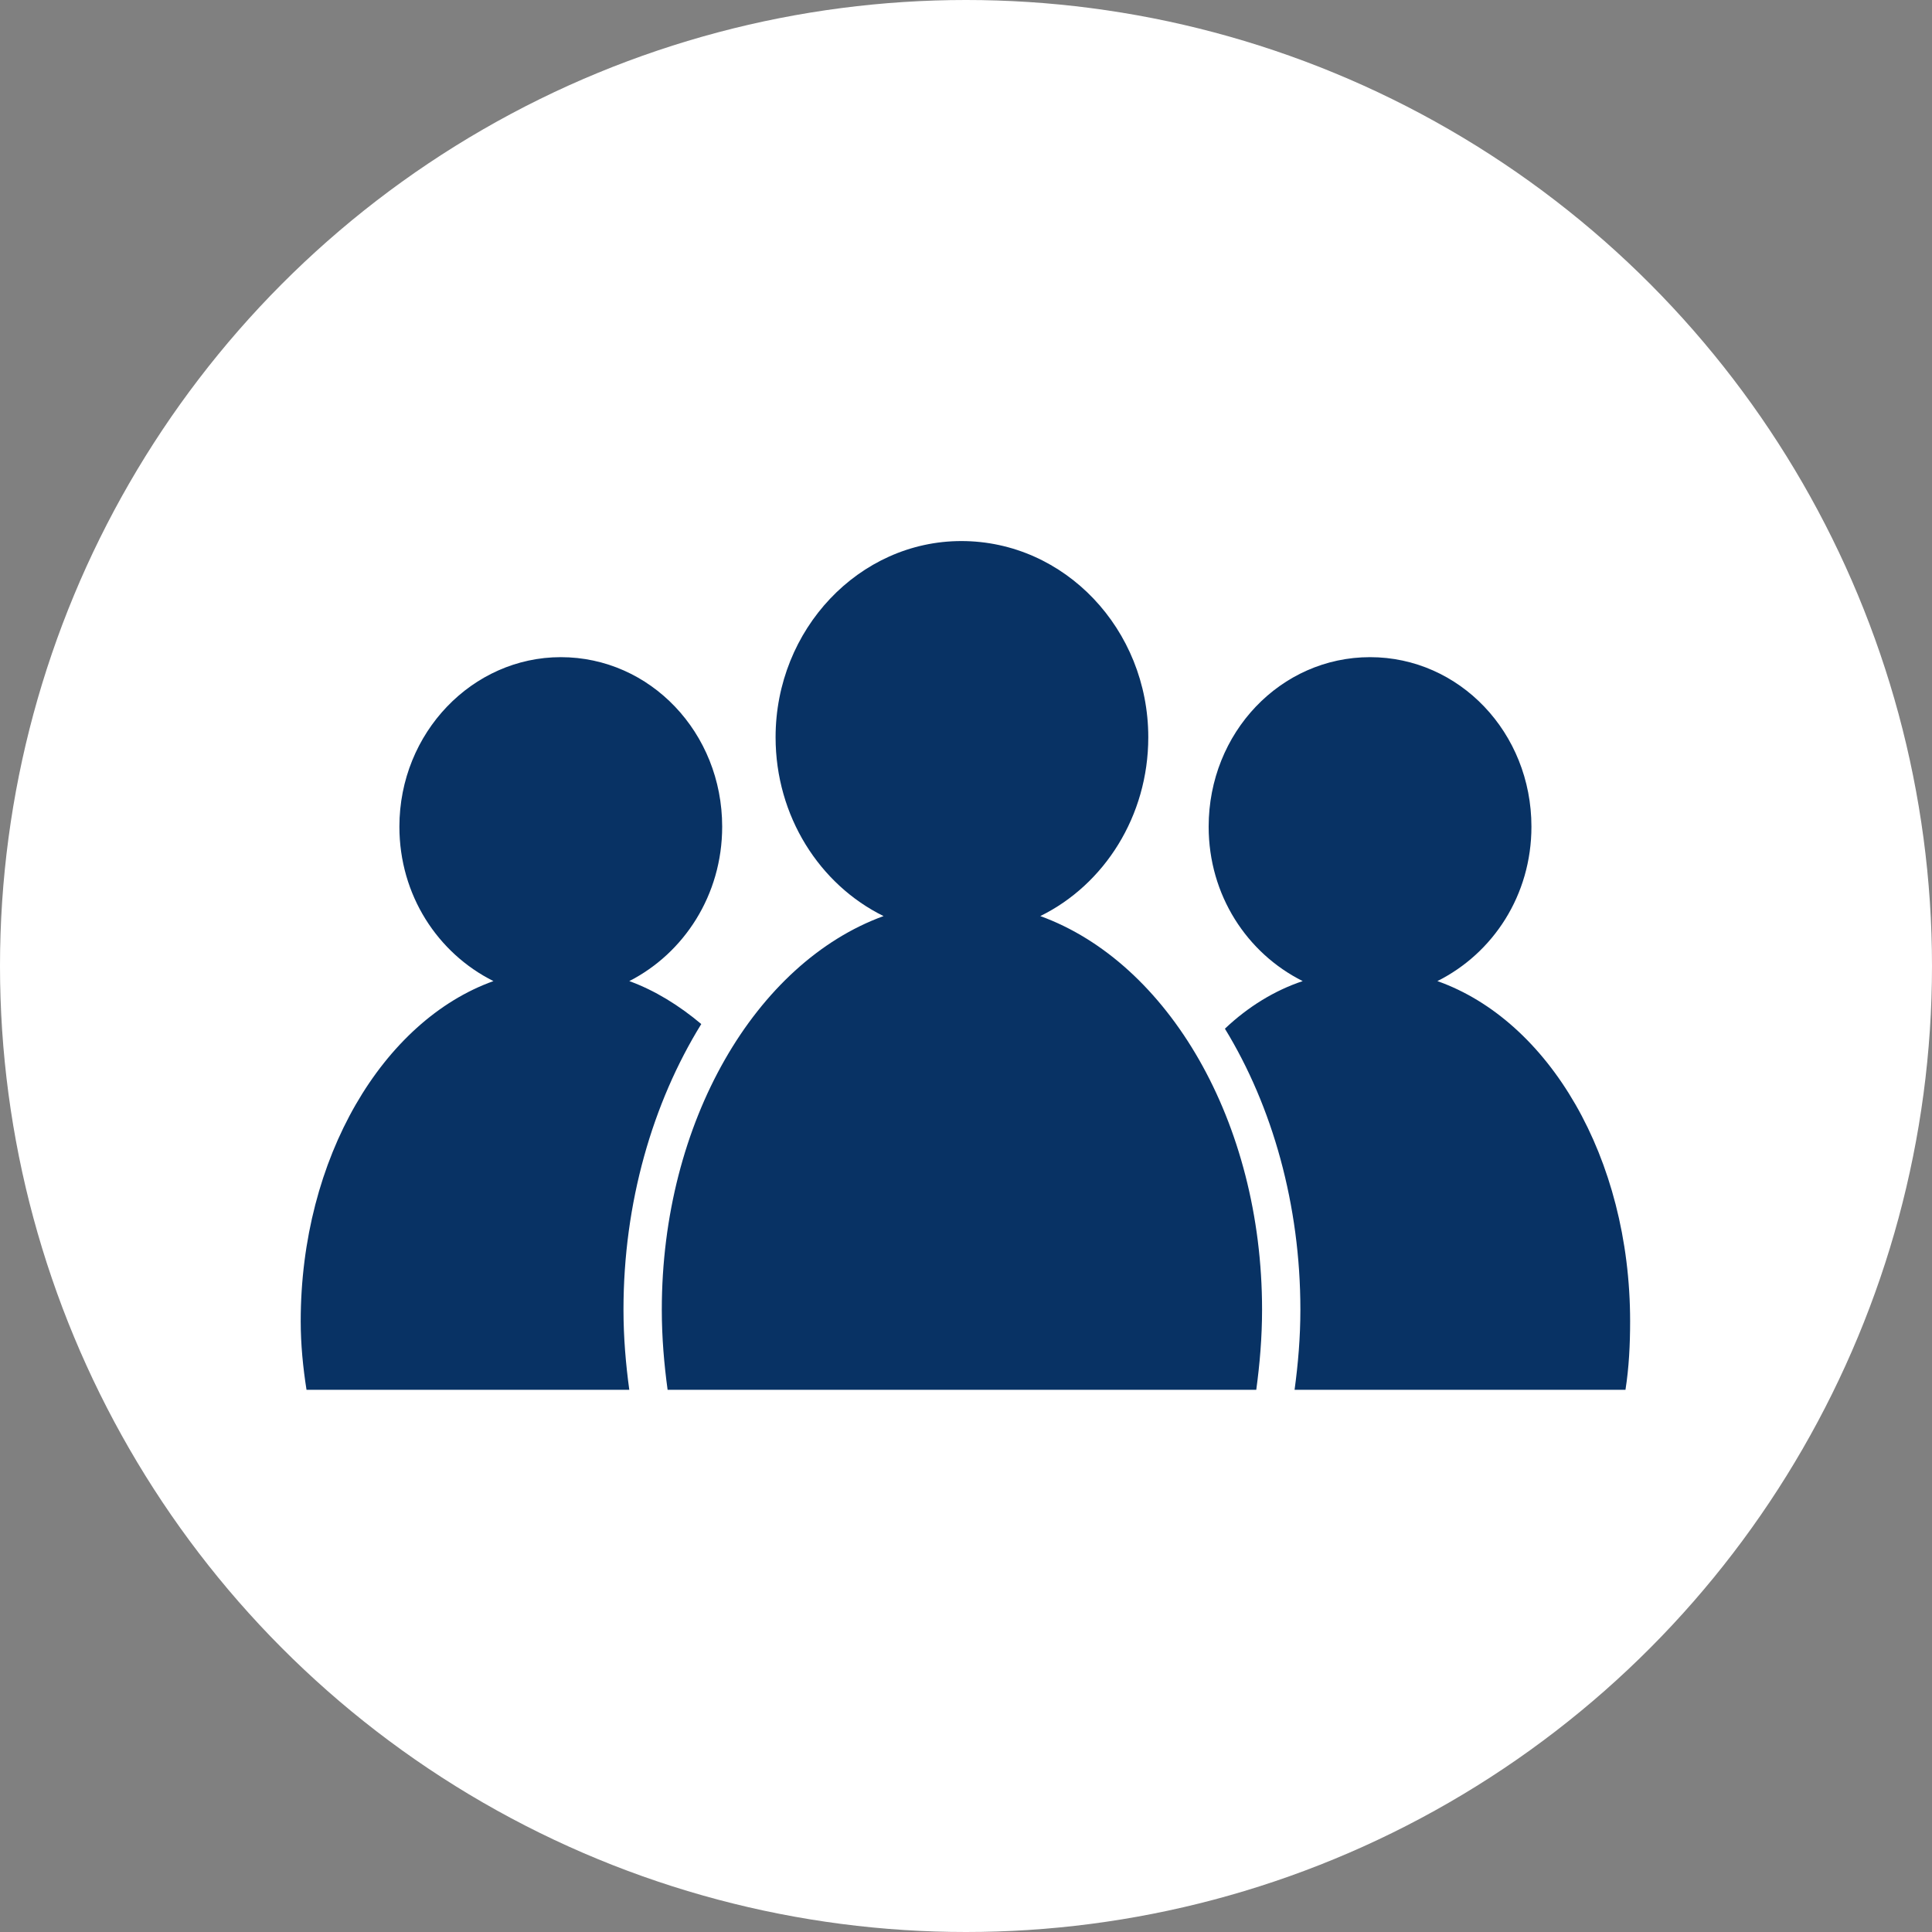 <svg xmlns="http://www.w3.org/2000/svg" xmlns:xlink="http://www.w3.org/1999/xlink" xml:space="preserve" width="91px" height="91px" style="shape-rendering:geometricPrecision; text-rendering:geometricPrecision; image-rendering:optimizeQuality; fill-rule:evenodd; clip-rule:evenodd" viewBox="0 0 16.64 16.64"><rect x="0" y="0" width="16.64" height="16.64" fill="#808080" stroke="none"/> <defs> <style type="text/css"> .fil0 {fill:white} .fil1 {fill:#083264;fill-rule:nonzero} </style> </defs> <g id="Layer_x0020_1">  <g id="_1754029708032"> <circle class="fil0" cx="8.32" cy="8.32" r="8.32"></circle> <path class="fil1" d="M8.96 7.89c0.55,-0.27 0.93,-0.86 0.93,-1.54 0,-0.93 -0.72,-1.69 -1.61,-1.69 -0.88,0 -1.6,0.76 -1.6,1.69 0,0.68 0.38,1.27 0.93,1.54 -1.1,0.4 -1.91,1.77 -1.91,3.39 0,0.24 0.02,0.47 0.05,0.69l5.07 0c0.03,-0.22 0.05,-0.45 0.05,-0.69 0,-1.62 -0.81,-2.99 -1.91,-3.39zm-2.92 0.93c-0.19,-0.16 -0.4,-0.29 -0.62,-0.37 0.47,-0.24 0.8,-0.74 0.8,-1.33 0,-0.81 -0.62,-1.46 -1.39,-1.46 -0.76,0 -1.39,0.65 -1.39,1.46 0,0.59 0.33,1.09 0.81,1.33 -0.95,0.34 -1.66,1.52 -1.66,2.93 0,0.2 0.02,0.4 0.05,0.59l2.78 0c-0.03,-0.22 -0.05,-0.45 -0.05,-0.69 0,-0.92 0.25,-1.78 0.67,-2.46zm6.34 -0.37c0.48,-0.24 0.81,-0.74 0.81,-1.33 0,-0.81 -0.62,-1.46 -1.39,-1.46 -0.77,0 -1.39,0.65 -1.39,1.46 0,0.59 0.33,1.09 0.81,1.33 -0.24,0.08 -0.47,0.22 -0.67,0.41 0.41,0.67 0.65,1.52 0.65,2.42 0,0.24 -0.02,0.47 -0.05,0.69l2.85 0c0.03,-0.19 0.04,-0.39 0.04,-0.59 0,-1.41 -0.7,-2.59 -1.66,-2.93z"></path> </g> </g> </svg>